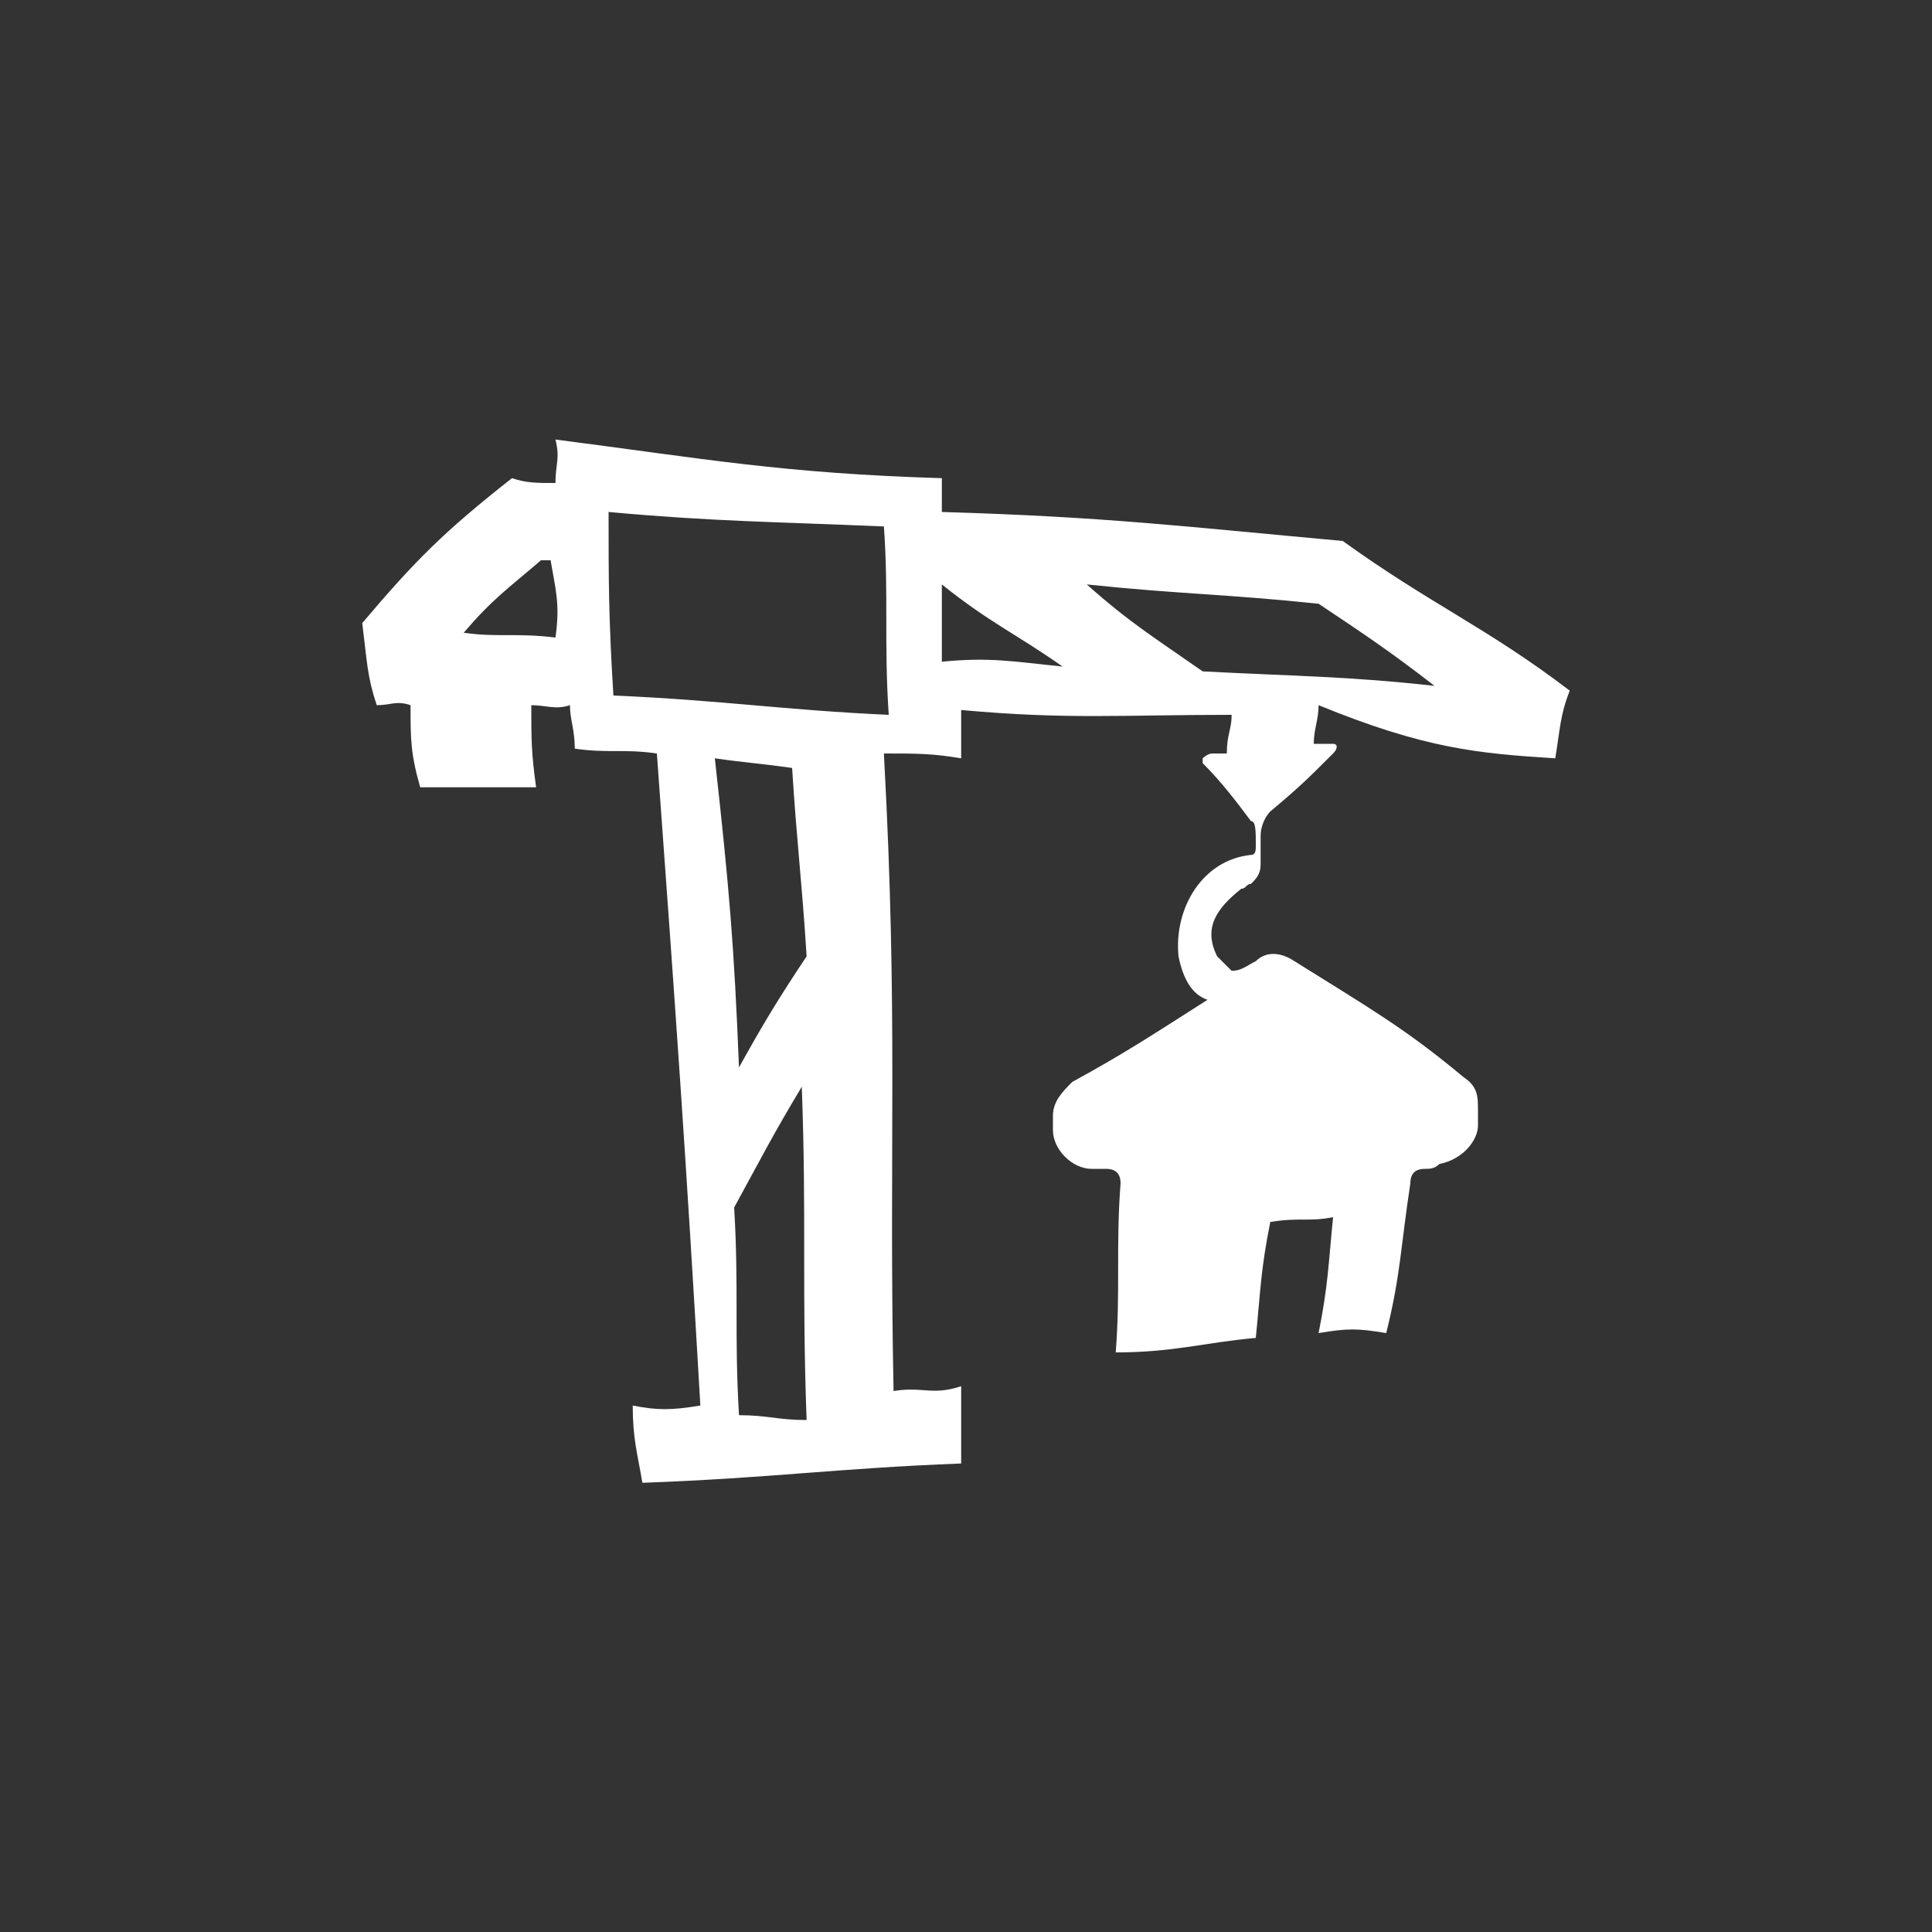 <?xml version="1.0" encoding="utf-8"?>
<!-- Generator: Adobe Illustrator 23.0.0, SVG Export Plug-In . SVG Version: 6.00 Build 0)  -->
<svg version="1.0" id="Layer_1" xmlns="http://www.w3.org/2000/svg" xmlns:xlink="http://www.w3.org/1999/xlink" x="0px" y="0px"
	 viewBox="0 0 40 40" enable-background="new 0 0 40 40" xml:space="preserve">
<rect x="0" y="0" width="40" height="40" fill="#333333" stroke="none"/>
<path id="project_shape_2_" fill="#FFFFFF" d="M32.2,15.7c0.1-0.6,0.1-0.9,0.3-1.4c-1.7-1.3-2.9-1.8-4.7-3.1
	c-3.3-0.3-4.9-0.5-8.3-0.6c0-0.3,0-0.4,0-0.7c-3.3-0.1-4.9-0.4-8-0.8c0.1,0.4,0,0.5,0,0.9c-0.4,0-0.6,0-0.9-0.1
	c-1.4,1.1-2,1.7-3.1,3c0.1,0.8,0.1,1.1,0.3,1.7c0.3,0,0.4-0.1,0.7,0c0,0.7,0,1,0.2,1.7c0.8,0,1.3,0,2.4,0c-0.1-0.7-0.1-1-0.1-1.7
	c0.3,0,0.5,0.1,0.8,0c0,0.3,0.1,0.5,0.1,0.9c0.7,0.1,1,0,1.7,0.1c0.4,5.5,0.6,8.3,0.9,13.5c-0.6,0.1-0.9,0.1-1.4,0
	c0,0.7,0.1,1,0.2,1.6c2.7-0.1,4-0.3,6.6-0.4c0-0.6,0-0.9,0-1.6c-0.6,0.2-0.8,0-1.4,0.1c-0.1-5.1,0.1-7.7-0.2-13.2c0.7,0,1,0,1.6,0.1
	c0-0.3,0-0.5,0-1c2.2,0.2,3.3,0.1,5.6,0.1c0,0.3-0.1,0.4-0.1,0.8c-0.1,0-0.2,0-0.3,0s-0.2,0.1-0.2,0.1c0,0,0,0.1,0,0.1
	c0.4,0.4,0.7,0.8,1,1.2C26,17,26,17.2,26,17.5c0,0.1,0,0.2-0.1,0.2c-1,0.1-1.6,1.1-1.5,2.1c0.1,0.5,0.3,0.8,0.6,0.9
	c-1.1,0.7-1.7,1.1-2.8,1.7c-0.2,0.2-0.4,0.4-0.4,0.7c0,0.1,0,0.2,0,0.3c0,0.4,0.4,0.8,0.8,0.8l0,0c0.2,0,0.3,0,0.3,0
	c0.2,0,0.3,0.1,0.3,0.3c-0.1,1.3,0,2.2-0.1,3.5c1.2,0,1.8-0.2,2.9-0.3c0.1-1,0.1-1.4,0.3-2.4c0.6-0.1,0.8,0,1.3-0.1
	c-0.1,1-0.1,1.4-0.3,2.4c0.6-0.1,0.8-0.1,1.4,0c0.3-1.2,0.3-1.8,0.5-3.1c0-0.2,0.1-0.3,0.3-0.3l0,0c0.1,0,0.2,0,0.3-0.1
	c0.5-0.1,0.8-0.5,0.8-0.8l0,0c0-0.1,0-0.2,0-0.3c0-0.3,0-0.5-0.3-0.7c-1.2-1-1.9-1.4-3.5-2.4c-0.3-0.2-0.6-0.2-0.8,0
	c-0.2,0.1-0.3,0.2-0.5,0.2c-0.1-0.1-0.2-0.2-0.3-0.3c-0.3-0.6,0-1,0.5-1.4c0.1,0,0.1-0.1,0.2-0.1c0.1-0.1,0.2-0.2,0.2-0.4
	c0-0.3,0-0.3,0-0.6c0-0.2,0.1-0.4,0.2-0.5c0.6-0.5,0.8-0.7,1.3-1.2c0.1-0.1,0.1-0.2,0-0.2l0,0c0,0-0.1,0-0.1,0c-0.1,0-0.2,0-0.3,0
	c0-0.3,0.1-0.5,0.1-0.8C29.5,15.5,30.6,15.6,32.2,15.7z M11.5,13.2c-0.8-0.1-1.2,0-1.9-0.1c0.6-0.7,0.9-0.9,1.6-1.5
	c0.1,0,0.1,0,0.2,0C11.5,12.2,11.6,12.5,11.5,13.2z M16.7,29.4c-0.6,0-0.8-0.1-1.4-0.1c-0.1-1.7,0-2.6-0.1-4.3
	c0.6-1.1,0.8-1.5,1.4-2.5C16.7,25.2,16.6,26.7,16.7,29.4z M16.7,19.8c-0.6,0.9-0.9,1.4-1.4,2.3c-0.1-2.5-0.2-3.7-0.5-6.4
	c0.7,0.1,0.9,0.1,1.6,0.2C16.5,17.5,16.6,18.2,16.7,19.8z M18.4,14.8c-2.2-0.1-3.4-0.3-5.7-0.4c-0.1-1.6-0.1-2.4-0.1-3.8
	c2.2,0.2,3.4,0.2,5.7,0.3C18.4,12.3,18.3,13.3,18.4,14.8z M19.5,13.7c0-0.7,0-0.9,0-1.6c1,0.8,1.5,1,2.5,1.7
	C21,13.7,20.5,13.6,19.5,13.7z M24.9,13.9c-1-0.7-1.5-1-2.4-1.8c1.9,0.2,2.9,0.2,4.8,0.4c0.9,0.6,1.5,1,2.4,1.7
	C27.9,14,26.8,14,24.9,13.9z"/>
</svg>
